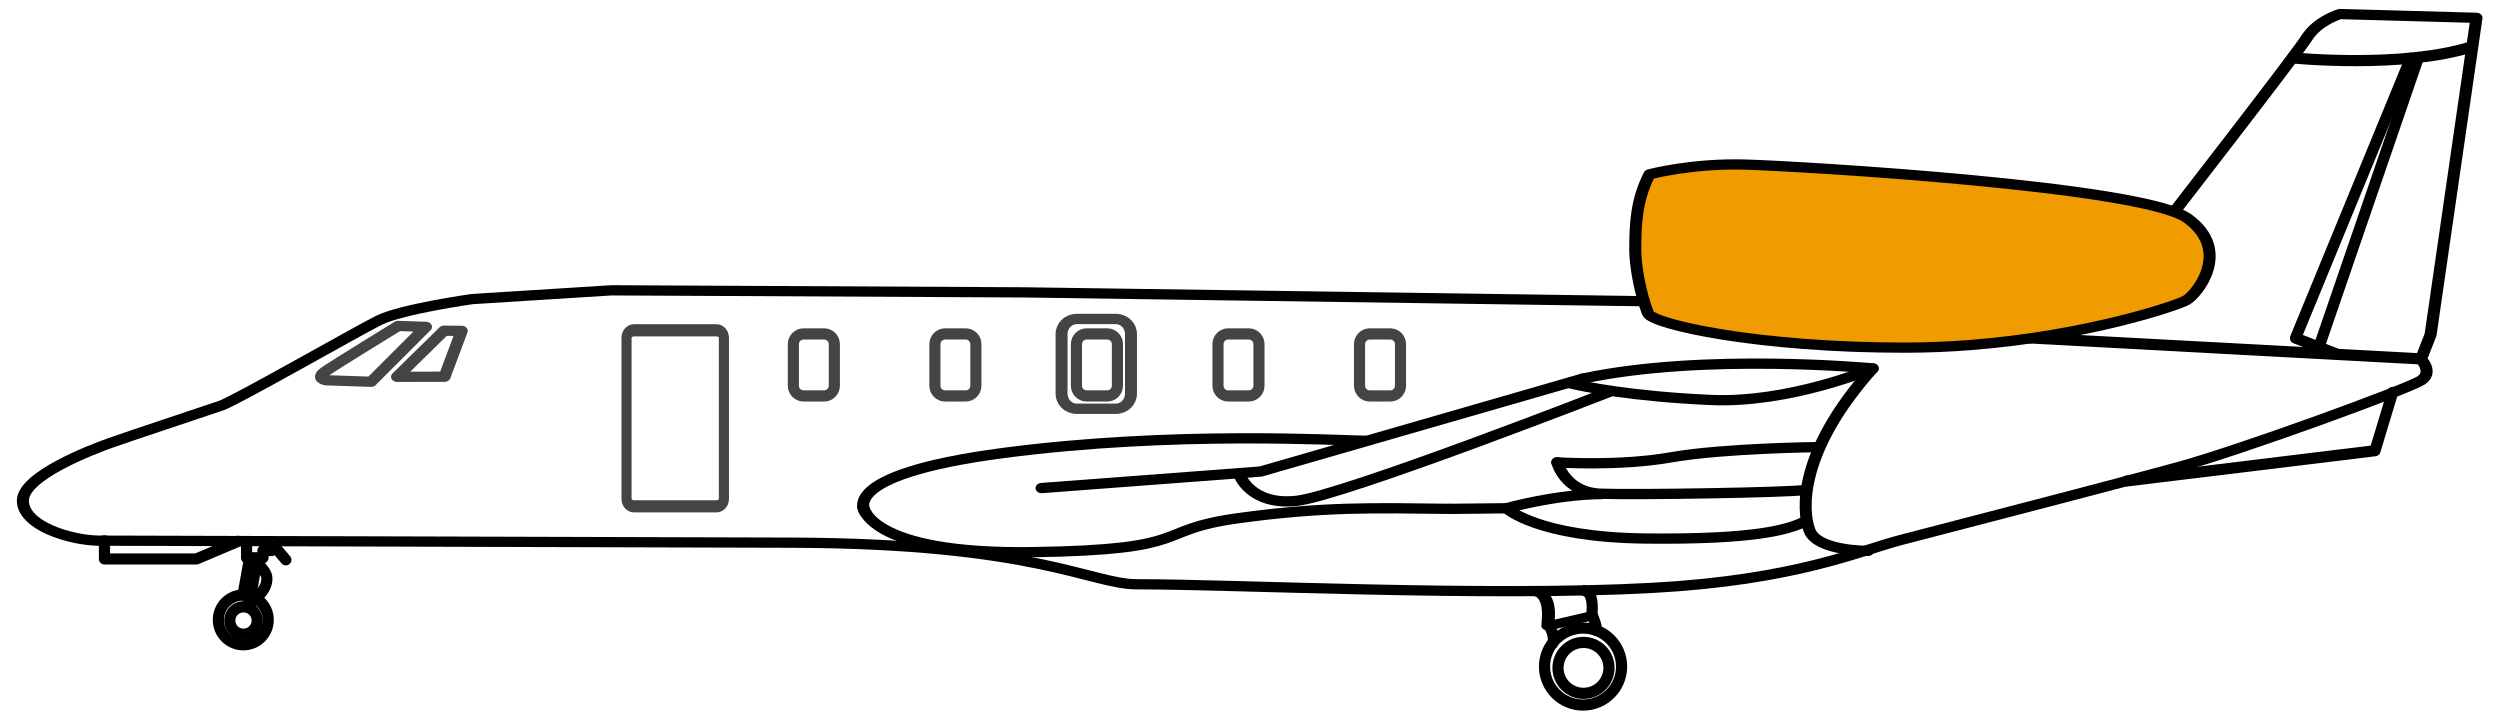 <?xml version="1.0" encoding="UTF-8" standalone="no"?>
<!DOCTYPE svg PUBLIC "-//W3C//DTD SVG 1.1//EN" "http://www.w3.org/Graphics/SVG/1.1/DTD/svg11.dtd">
<svg width="100%" height="100%" viewBox="0 0 671 194" version="1.1" xmlns="http://www.w3.org/2000/svg" xmlns:xlink="http://www.w3.org/1999/xlink" xml:space="preserve" xmlns:serif="http://www.serif.com/" style="fill-rule:evenodd;clip-rule:evenodd;stroke-linecap:round;stroke-linejoin:round;stroke-miterlimit:1.5;">
    <g transform="matrix(1,0,0,1,-939.165,0)">
        <g id="plane" transform="matrix(0.838,0,0,0.322,939.165,0)">
            <rect x="0" y="0" width="800" height="600" style="fill:none;"/>
            <g transform="matrix(1.193,0,0,4.29,-93.129,-1414.49)">
                <g transform="matrix(1,0,0,0.616,22.941,222.177)">
                    <path d="M84.725,314.305C79.961,316.302 61.178,324.672 61.261,332.535C61.344,340.436 73.871,344.918 81.434,345.11C82.628,345.141 219.491,345.545 268,345.752C333.288,346.03 348.201,358.89 360.318,358.872C385.999,358.835 453.968,362.896 498.71,360.012C537.383,357.519 554.202,348.334 565.447,344.903C589.701,337.503 623.051,327.365 639.979,321.91C656.907,316.454 701.656,297.226 705.082,294.598C708.507,291.969 705.082,287.887 705.082,287.887L707.664,280.139L719.986,180.204L683.328,179.01C683.328,179.01 677.396,181.023 674.422,186.54C671.448,192.056 635.021,247.182 635.021,247.182L631.103,252.214C631.103,252.214 616.151,259.737 604.799,259.647C593.447,259.557 585.936,261.188 585.936,261.188C585.936,261.188 582.749,262.757 580.69,264.189C578.632,265.62 566.072,270.756 566.072,270.756L330.12,266.799L219.328,266.15L181.882,268.918C181.882,268.918 162.882,272.052 156.78,275.646C150.678,279.24 118.386,300.958 114.46,302.529C107.7,305.235 90.114,312.045 84.725,314.305Z" style="fill:none;stroke:black;stroke-width:3.23px;"/>
                </g>
                <g transform="matrix(1,0,0,1,-9.147,8.198)">
                    <g transform="matrix(1.098,0,0,0.801,3.169,161.931)">
                        <path d="M280.544,282.719C280.544,281.349 279.421,280.236 278.039,280.236L273.028,280.236C271.645,280.236 270.522,281.349 270.522,282.719L270.522,292.8C270.522,294.17 271.645,295.283 273.028,295.283L278.039,295.283C279.421,295.283 280.544,294.17 280.544,292.8L280.544,282.719Z" style="fill:none;stroke:rgb(68,68,68);stroke-width:2.72px;"/>
                    </g>
                    <g transform="matrix(1.098,0,0,0.801,41.169,161.931)">
                        <path d="M280.544,282.719C280.544,281.349 279.421,280.236 278.039,280.236L273.028,280.236C271.645,280.236 270.522,281.349 270.522,282.719L270.522,292.8C270.522,294.17 271.645,295.283 273.028,295.283L278.039,295.283C279.421,295.283 280.544,294.17 280.544,292.8L280.544,282.719Z" style="fill:none;stroke:rgb(68,68,68);stroke-width:2.72px;"/>
                    </g>
                    <g transform="matrix(1.098,0,0,0.801,79.169,161.931)">
                        <path d="M280.544,282.719C280.544,281.349 279.421,280.236 278.039,280.236L273.028,280.236C271.645,280.236 270.522,281.349 270.522,282.719L270.522,292.8C270.522,294.17 271.645,295.283 273.028,295.283L278.039,295.283C279.421,295.283 280.544,294.17 280.544,292.8L280.544,282.719Z" style="fill:none;stroke:rgb(68,68,68);stroke-width:2.72px;"/>
                    </g>
                    <g transform="matrix(1.859,0,0,1.159,-130.687,58.705)">
                        <path d="M280.544,282.749C280.544,281.362 279.573,280.236 278.377,280.236L272.689,280.236C271.493,280.236 270.522,281.362 270.522,282.749L270.522,292.77C270.522,294.157 271.493,295.283 272.689,295.283L278.377,295.283C279.573,295.283 280.544,294.157 280.544,292.77L280.544,282.749Z" style="fill:none;stroke:rgb(68,68,68);stroke-width:1.73px;"/>
                    </g>
                    <g transform="matrix(2.609,0,0,2.273,-450.378,-251.28)">
                        <path d="M280.544,280.875C280.544,280.522 280.199,280.236 279.773,280.236L271.293,280.236C270.867,280.236 270.522,280.522 270.522,280.875L270.522,294.644C270.522,294.997 270.867,295.283 271.293,295.283L279.773,295.283C280.199,295.283 280.544,294.997 280.544,294.644L280.544,280.875Z" style="fill:none;stroke:rgb(68,68,68);stroke-width:1.04px;"/>
                    </g>
                    <g transform="matrix(1.098,0,0,0.801,117.169,161.931)">
                        <path d="M280.544,282.719C280.544,281.349 279.421,280.236 278.039,280.236L273.028,280.236C271.645,280.236 270.522,281.349 270.522,282.719L270.522,292.8C270.522,294.17 271.645,295.283 273.028,295.283L278.039,295.283C279.421,295.283 280.544,294.17 280.544,292.8L280.544,282.719Z" style="fill:none;stroke:rgb(68,68,68);stroke-width:2.72px;"/>
                    </g>
                    <g transform="matrix(1.098,0,0,0.801,155.169,161.931)">
                        <path d="M280.544,282.719C280.544,281.349 279.421,280.236 278.039,280.236L273.028,280.236C271.645,280.236 270.522,281.349 270.522,282.719L270.522,292.8C270.522,294.17 271.645,295.283 273.028,295.283L278.039,295.283C279.421,295.283 280.544,294.17 280.544,292.8L280.544,282.719Z" style="fill:none;stroke:rgb(68,68,68);stroke-width:2.72px;"/>
                    </g>
                    <g transform="matrix(1,0,0,0.616,33.087,213.979)">
                        <path d="M161.017,277.385L168.484,277.684L153.755,295L141.628,294.522C141.628,294.522 138.73,293.98 141.458,291.74C144.187,289.5 161.017,277.385 161.017,277.385Z" style="fill:none;stroke:rgb(68,68,68);stroke-width:3.23px;"/>
                    </g>
                    <g transform="matrix(1,0,0,0.616,33.087,213.979)">
                        <path d="M160.722,293.434L173.475,293.408L178.084,278.946L173.341,278.89L160.722,293.434Z" style="fill:none;stroke:rgb(68,68,68);stroke-width:3.23px;"/>
                    </g>
                </g>
                <g transform="matrix(1,0,0,0.723,22.941,203.031)">
                    <path d="M83.165,320.578L83.165,325.437L107.849,325.437L119.045,320.692" style="fill:none;stroke:black;stroke-width:3px;"/>
                </g>
                <g transform="matrix(1,0,0,0.723,22.941,203.031)">
                    <g transform="matrix(0.975,0,0,0.975,6.571,8.136)">
                        <circle cx="116.784" cy="342.233" r="6.862" style="fill:none;stroke:black;stroke-width:3.08px;"/>
                    </g>
                    <g transform="matrix(0.537,0,0,0.537,57.78,158.204)">
                        <circle cx="116.784" cy="342.233" r="6.862" style="fill:none;stroke:black;stroke-width:5.59px;"/>
                    </g>
                </g>
                <g transform="matrix(1.546,0,0,1.118,247.969,77.084)">
                    <g transform="matrix(0.975,0,0,0.975,51.14,8.136)">
                        <circle cx="116.784" cy="342.233" r="6.862" style="fill:none;stroke:black;stroke-width:1.99px;"/>
                    </g>
                    <g transform="matrix(0.645,0,0,0.645,89.757,121.301)">
                        <circle cx="116.784" cy="342.233" r="6.862" style="fill:none;stroke:black;stroke-width:3.01px;"/>
                    </g>
                </g>
                <g transform="matrix(1,0,0,0.723,-9.147,8.198)">
                    <path d="M636.774,528.1L649.019,515.855" style="fill:none;stroke:black;stroke-width:3px;"/>
                </g>
                <g transform="matrix(1,0,0,0.723,-9.147,8.198)">
                    <path d="M623.627,535.052L737.232,541.159" style="fill:none;stroke:black;stroke-width:3px;"/>
                </g>
                <g transform="matrix(0.842,0,0,0.511,40.8,271.137)">
                    <path d="M121.842,341.103L123.96,326.941" style="fill:none;stroke:black;stroke-width:3.86px;"/>
                </g>
                <g transform="matrix(0.842,0,0,0.511,42.647,271.137)">
                    <path d="M121.827,341.521L123.96,326.941" style="fill:none;stroke:black;stroke-width:3.86px;"/>
                </g>
                <g transform="matrix(0.766,0,0,0.554,58.493,257.4)">
                    <path d="M125.726,326.874L121.019,321.299" style="fill:none;stroke:black;stroke-width:3.92px;"/>
                </g>
                <g transform="matrix(1,0,0,0.723,21.667,203.031)">
                    <path d="M123.595,325.121L126.305,327.434C126.305,327.434 128.07,329.2 128.048,330.575C128.026,331.95 127.886,334.295 122.589,337.989" style="fill:none;stroke:black;stroke-width:3px;"/>
                </g>
                <g transform="matrix(1,0,0,0.723,22.941,203.031)">
                    <path d="M482.472,340.403C482.472,340.403 483.328,334.56 480.555,333.951" style="fill:none;stroke:black;stroke-width:3px;"/>
                </g>
                <g transform="matrix(1,0,0,0.506,22.941,275.733)">
                    <path d="M482.472,343.147L470.687,347.051L470.803,343.977C470.803,343.977 471.444,335.648 468.001,334.144" style="fill:none;stroke:black;stroke-width:3.48px;"/>
                </g>
                <g transform="matrix(1,0,0,0.723,22.972,201.047)">
                    <path d="M482.472,343.147C482.472,343.147 484.122,346.691 483.51,347.331" style="fill:none;stroke:black;stroke-width:3px;"/>
                </g>
                <g transform="matrix(1,0,0,0.723,23.21,200.208)">
                    <path d="M470.687,347.051C470.687,347.051 472.571,350.331 471.665,352.098" style="fill:none;stroke:black;stroke-width:3px;"/>
                </g>
                <g transform="matrix(1,0,0,0.723,23.782,203.031)">
                    <path d="M120.475,320.743L120.475,325.121L124.881,325.121L124.881,323.18L127.167,323.18L127.167,320.743" style="fill:none;stroke:black;stroke-width:3px;"/>
                </g>
                <g transform="matrix(3.974,0,0,2.466,-5002.32,99.001)">
                    <path d="M1383.61,129.988C1383.61,129.988 1387.75,130.321 1391.31,129.591C1394.86,128.862 1401.25,128.787 1401.25,128.787" style="fill:none;stroke:black;stroke-width:0.81px;"/>
                </g>
                <g transform="matrix(3.974,0,0,2.466,-5002.32,99.001)">
                    <path d="M1383.61,129.988C1383.61,129.988 1384.11,132.355 1386.55,132.46C1388.98,132.564 1399.4,132.361 1400.39,132.16" style="fill:none;stroke:black;stroke-width:0.81px;"/>
                </g>
                <g transform="matrix(3.974,0,0,2.466,-5002.32,99.001)">
                    <path d="M1404.85,122.622C1404.85,122.622 1399.28,125.351 1393.98,125.073C1388.68,124.795 1385.39,124.033 1384.4,123.729" style="fill:none;stroke:black;stroke-width:0.81px;"/>
                </g>
                <g transform="matrix(3.974,0,0,2.466,-5002.32,99.001)">
                    <path d="M1336.72,133.475C1336.72,133.475 1337.01,137.246 1348.14,137.064C1359.28,136.882 1356.16,135.334 1362.01,134.396C1367.85,133.458 1371.26,133.584 1376.38,133.653" style="fill:none;stroke:black;stroke-width:0.81px;"/>
                </g>
                <g transform="matrix(3.974,0,0,2.466,-5002.32,99.001)">
                    <path d="M1376.38,133.653L1380.18,133.606C1380.18,133.606 1382.24,135.901 1389.62,135.991C1397.01,136.081 1399.25,135.287 1400.39,134.621" style="fill:none;stroke:black;stroke-width:0.81px;"/>
                </g>
                <g transform="matrix(3.974,0,0,2.466,-5002.32,99.001)">
                    <path d="M1380.18,133.606C1380.18,133.606 1383.44,132.523 1386.57,132.488" style="fill:none;stroke:black;stroke-width:0.81px;"/>
                </g>
                <g transform="matrix(3.974,0,0,2.466,-5002.32,99.001)">
                    <path d="M1336.89,133.969C1336.89,133.969 1334.66,131.01 1346.21,129.247C1357.75,127.484 1368.83,128.264 1370.64,128.289" style="fill:none;stroke:black;stroke-width:0.81px;"/>
                </g>
                <g transform="matrix(1,0,0,0.616,62.273,205.074)">
                    <path d="M458.631,257.332C458.631,257.332 469.983,253.765 484.371,254.253C498.76,254.741 591.286,261.076 603.15,271.263C615.014,281.45 605.677,295.071 602.739,297.054C600.238,298.742 576.192,308.319 544.67,311.185C539.154,311.687 533.409,311.983 527.511,311.995C487.905,312.079 459.4,304.627 458.226,301.153C456.103,294.87 454.781,285.898 454.808,280.942C454.85,273.248 455.021,265.545 458.631,257.332Z" style="fill:rgb(240,156,0);stroke:black;stroke-width:3.23px;"/>
                </g>
                <g transform="matrix(3.974,0,0,2.466,-5002.32,99.001)">
                    <path d="M1404.6,136.963C1404.6,136.963 1401.21,136.992 1400.66,135.382C1400.11,133.772 1399.92,129.093 1404.92,122.588" style="fill:none;stroke:black;stroke-width:0.81px;"/>
                </g>
                <g transform="matrix(3.974,0,0,2.466,-5002.32,99.001)">
                    <path d="M1404.92,122.588C1404.92,122.588 1393.56,121.331 1385.31,123.398" style="fill:none;stroke:black;stroke-width:0.81px;"/>
                </g>
                <g transform="matrix(3.974,0,0,2.466,-5002.32,99.001)">
                    <path d="M1385.31,123.398L1363.57,130.712L1348.77,132.014" style="fill:none;stroke:black;stroke-width:0.81px;"/>
                </g>
                <g transform="matrix(3.974,0,0,2.466,-5002.32,99.001)">
                    <path d="M1362.12,130.923C1362.12,130.923 1362.85,133.409 1365.98,133.023C1369.1,132.637 1387.13,124.433 1387.13,124.433" style="fill:none;stroke:black;stroke-width:0.81px;"/>
                </g>
                <g transform="matrix(1,0,0,0.723,-9.147,8.198)">
                    <path d="M658.281,573.942L724.832,565.821L729.554,550.165" style="fill:none;stroke:black;stroke-width:3px;"/>
                </g>
                <g transform="matrix(1,0,0,0.723,-9.147,8.198)">
                    <path d="M702.819,460.272C702.819,460.272 732.165,463.206 750.914,457.232" style="fill:none;stroke:black;stroke-width:3px;"/>
                </g>
                <g transform="matrix(1,0,0,0.723,-9.147,8.198)">
                    <path d="M714.503,539.844L703.49,535.558L734.391,460.362" style="fill:none;stroke:black;stroke-width:3px;"/>
                </g>
                <g transform="matrix(1,0,0,0.723,-9.147,8.198)">
                    <path d="M709.835,537.81L736.483,460.137" style="fill:none;stroke:black;stroke-width:3px;"/>
                </g>
            </g>
        </g>
    </g>
</svg>
